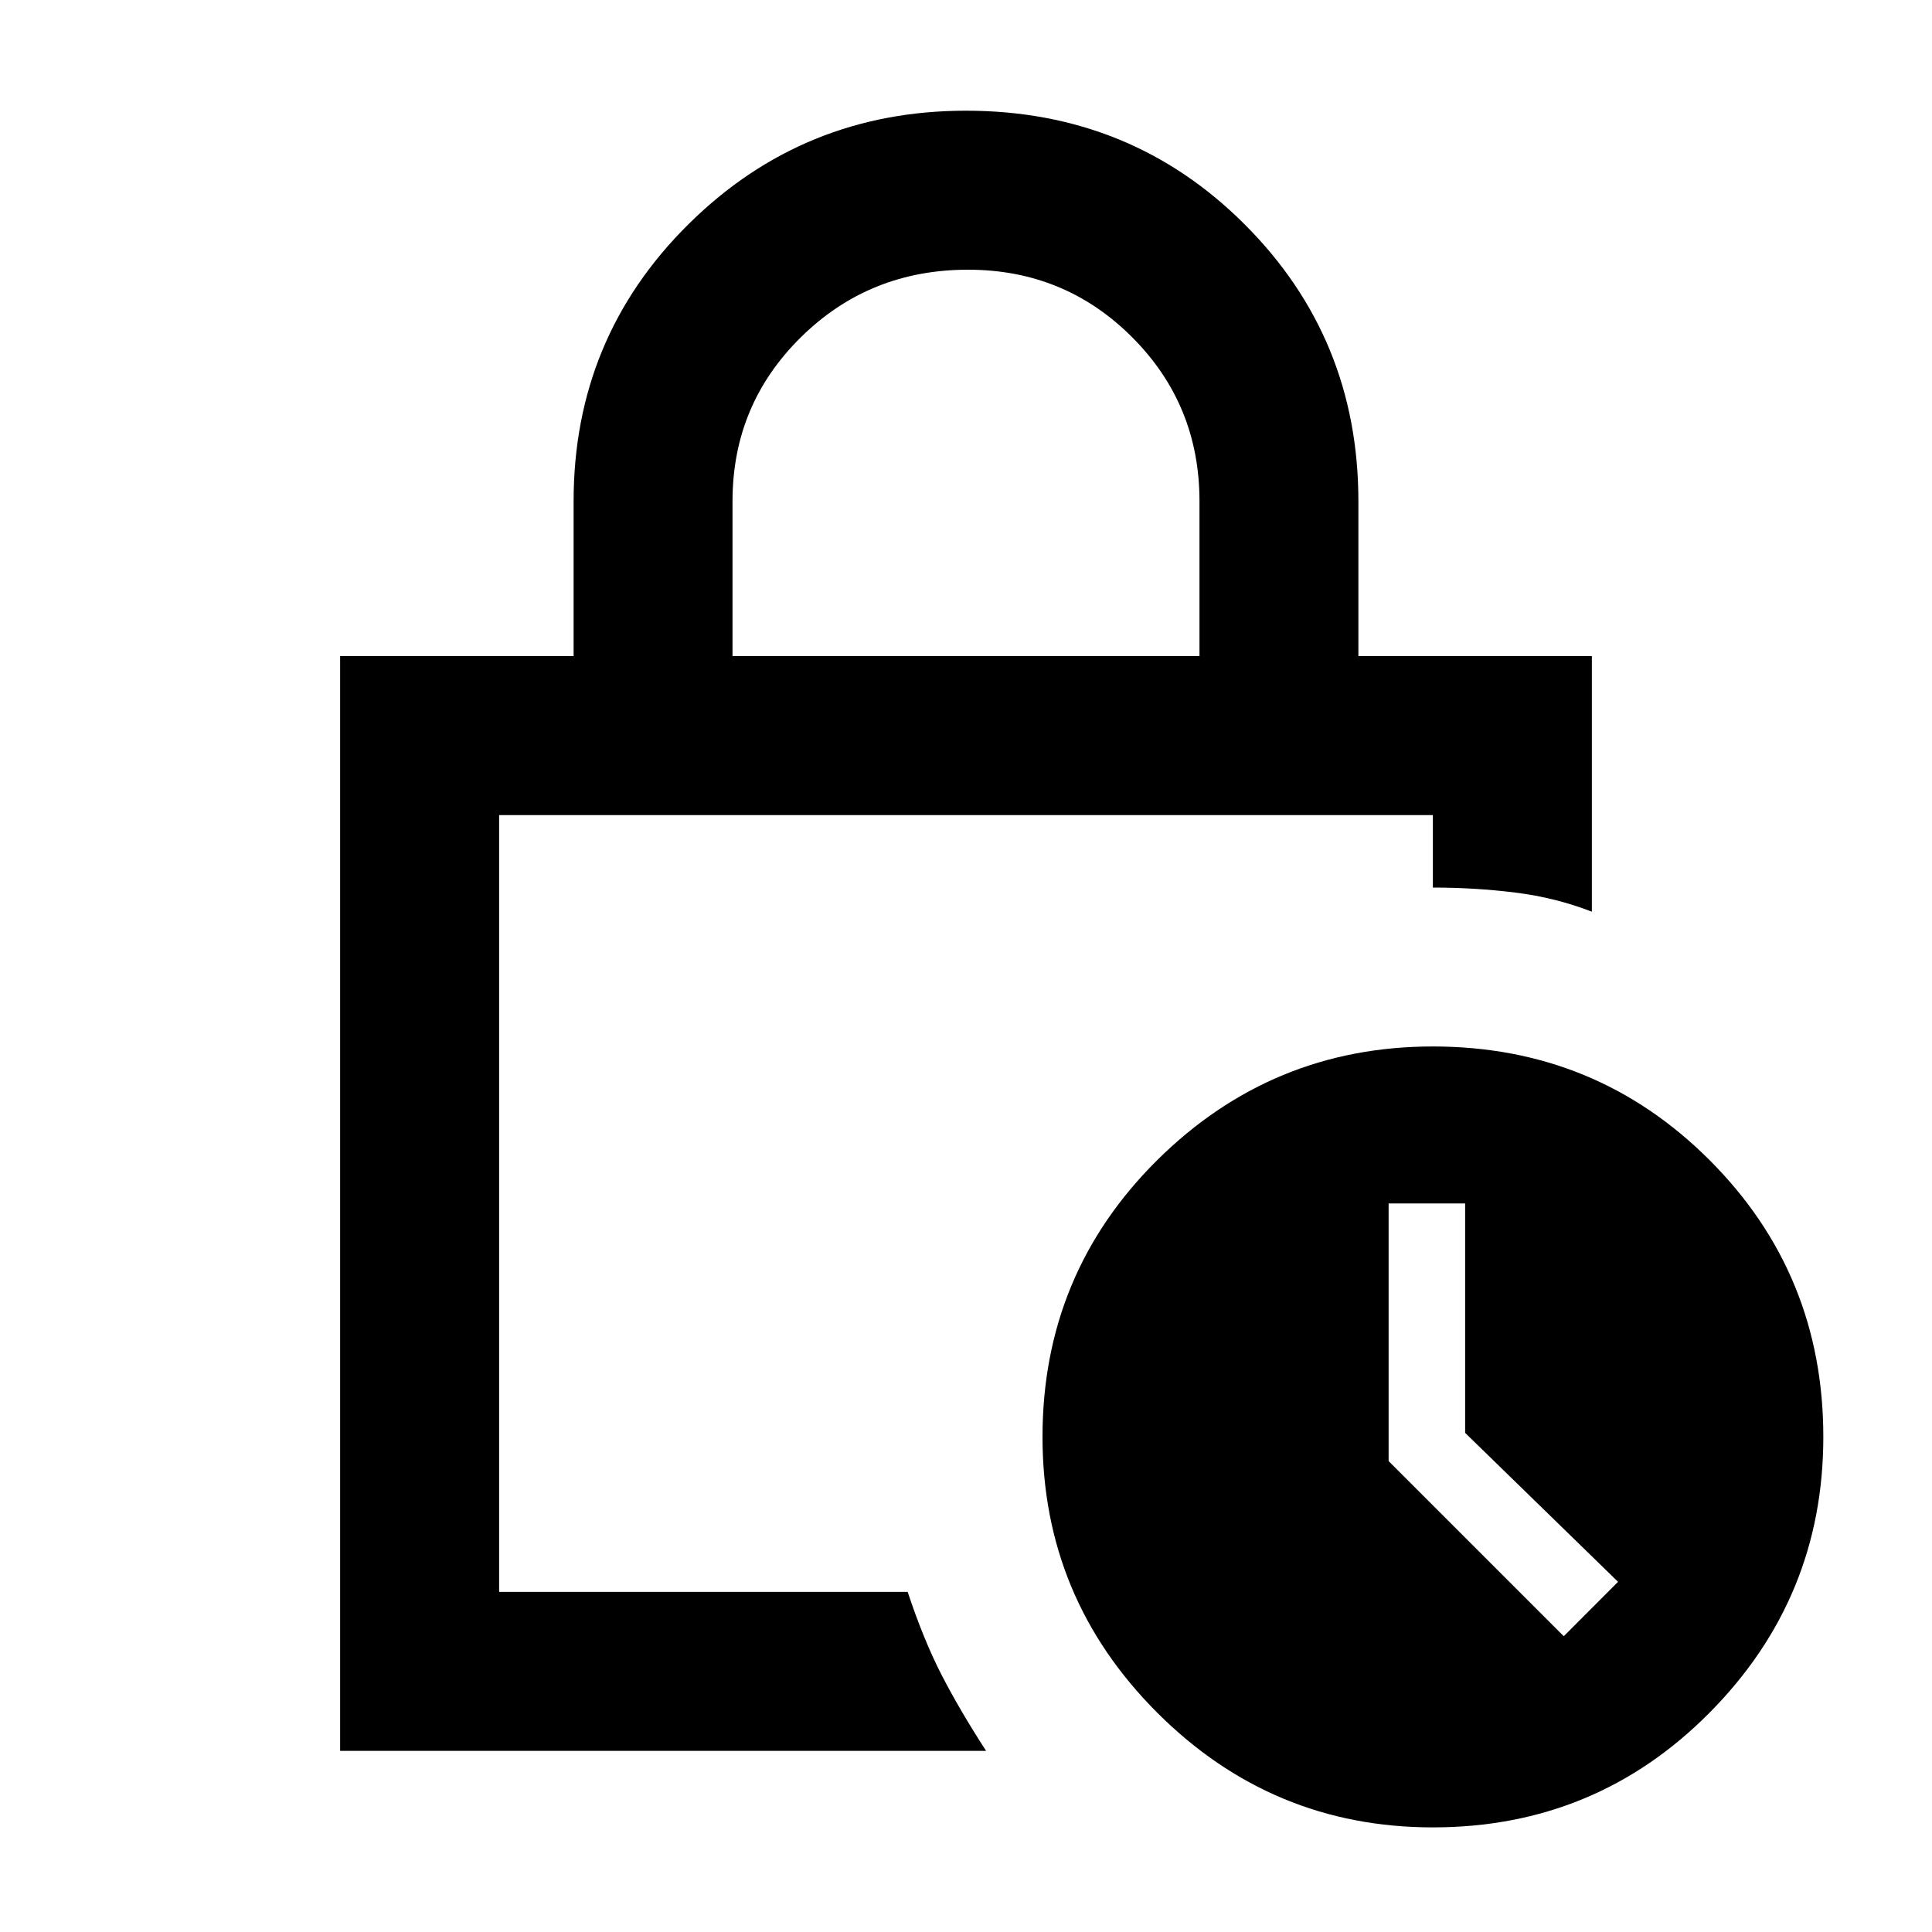 <svg xmlns="http://www.w3.org/2000/svg" height="20" width="20"><path d="M7.583 6.792h4.834V5.188q0-1-.698-1.698t-1.698-.698q-1.021 0-1.729.698-.709.698-.709 1.698ZM3.521 18.125V6.792h2.417V5.188q0-1.688 1.187-2.865Q8.312 1.146 10 1.146q1.708 0 2.885 1.177 1.177 1.177 1.177 2.865v1.604h2.417v2.646q-.375-.146-.792-.198-.416-.052-.854-.052v-.75H5.167v8.041h4.229q.166.5.354.865.188.364.458.781Zm11.312.792q-1.666 0-2.854-1.188-1.187-1.187-1.187-2.854 0-1.687 1.187-2.865 1.188-1.177 2.854-1.177 1.688 0 2.865 1.177 1.177 1.178 1.177 2.865 0 1.667-1.177 2.854-1.177 1.188-2.865 1.188Zm1.355-1.979.562-.563-1.583-1.542v-2.375h-.792v2.667Zm-11.021-8.5v8.041-8.041Z"/></svg>